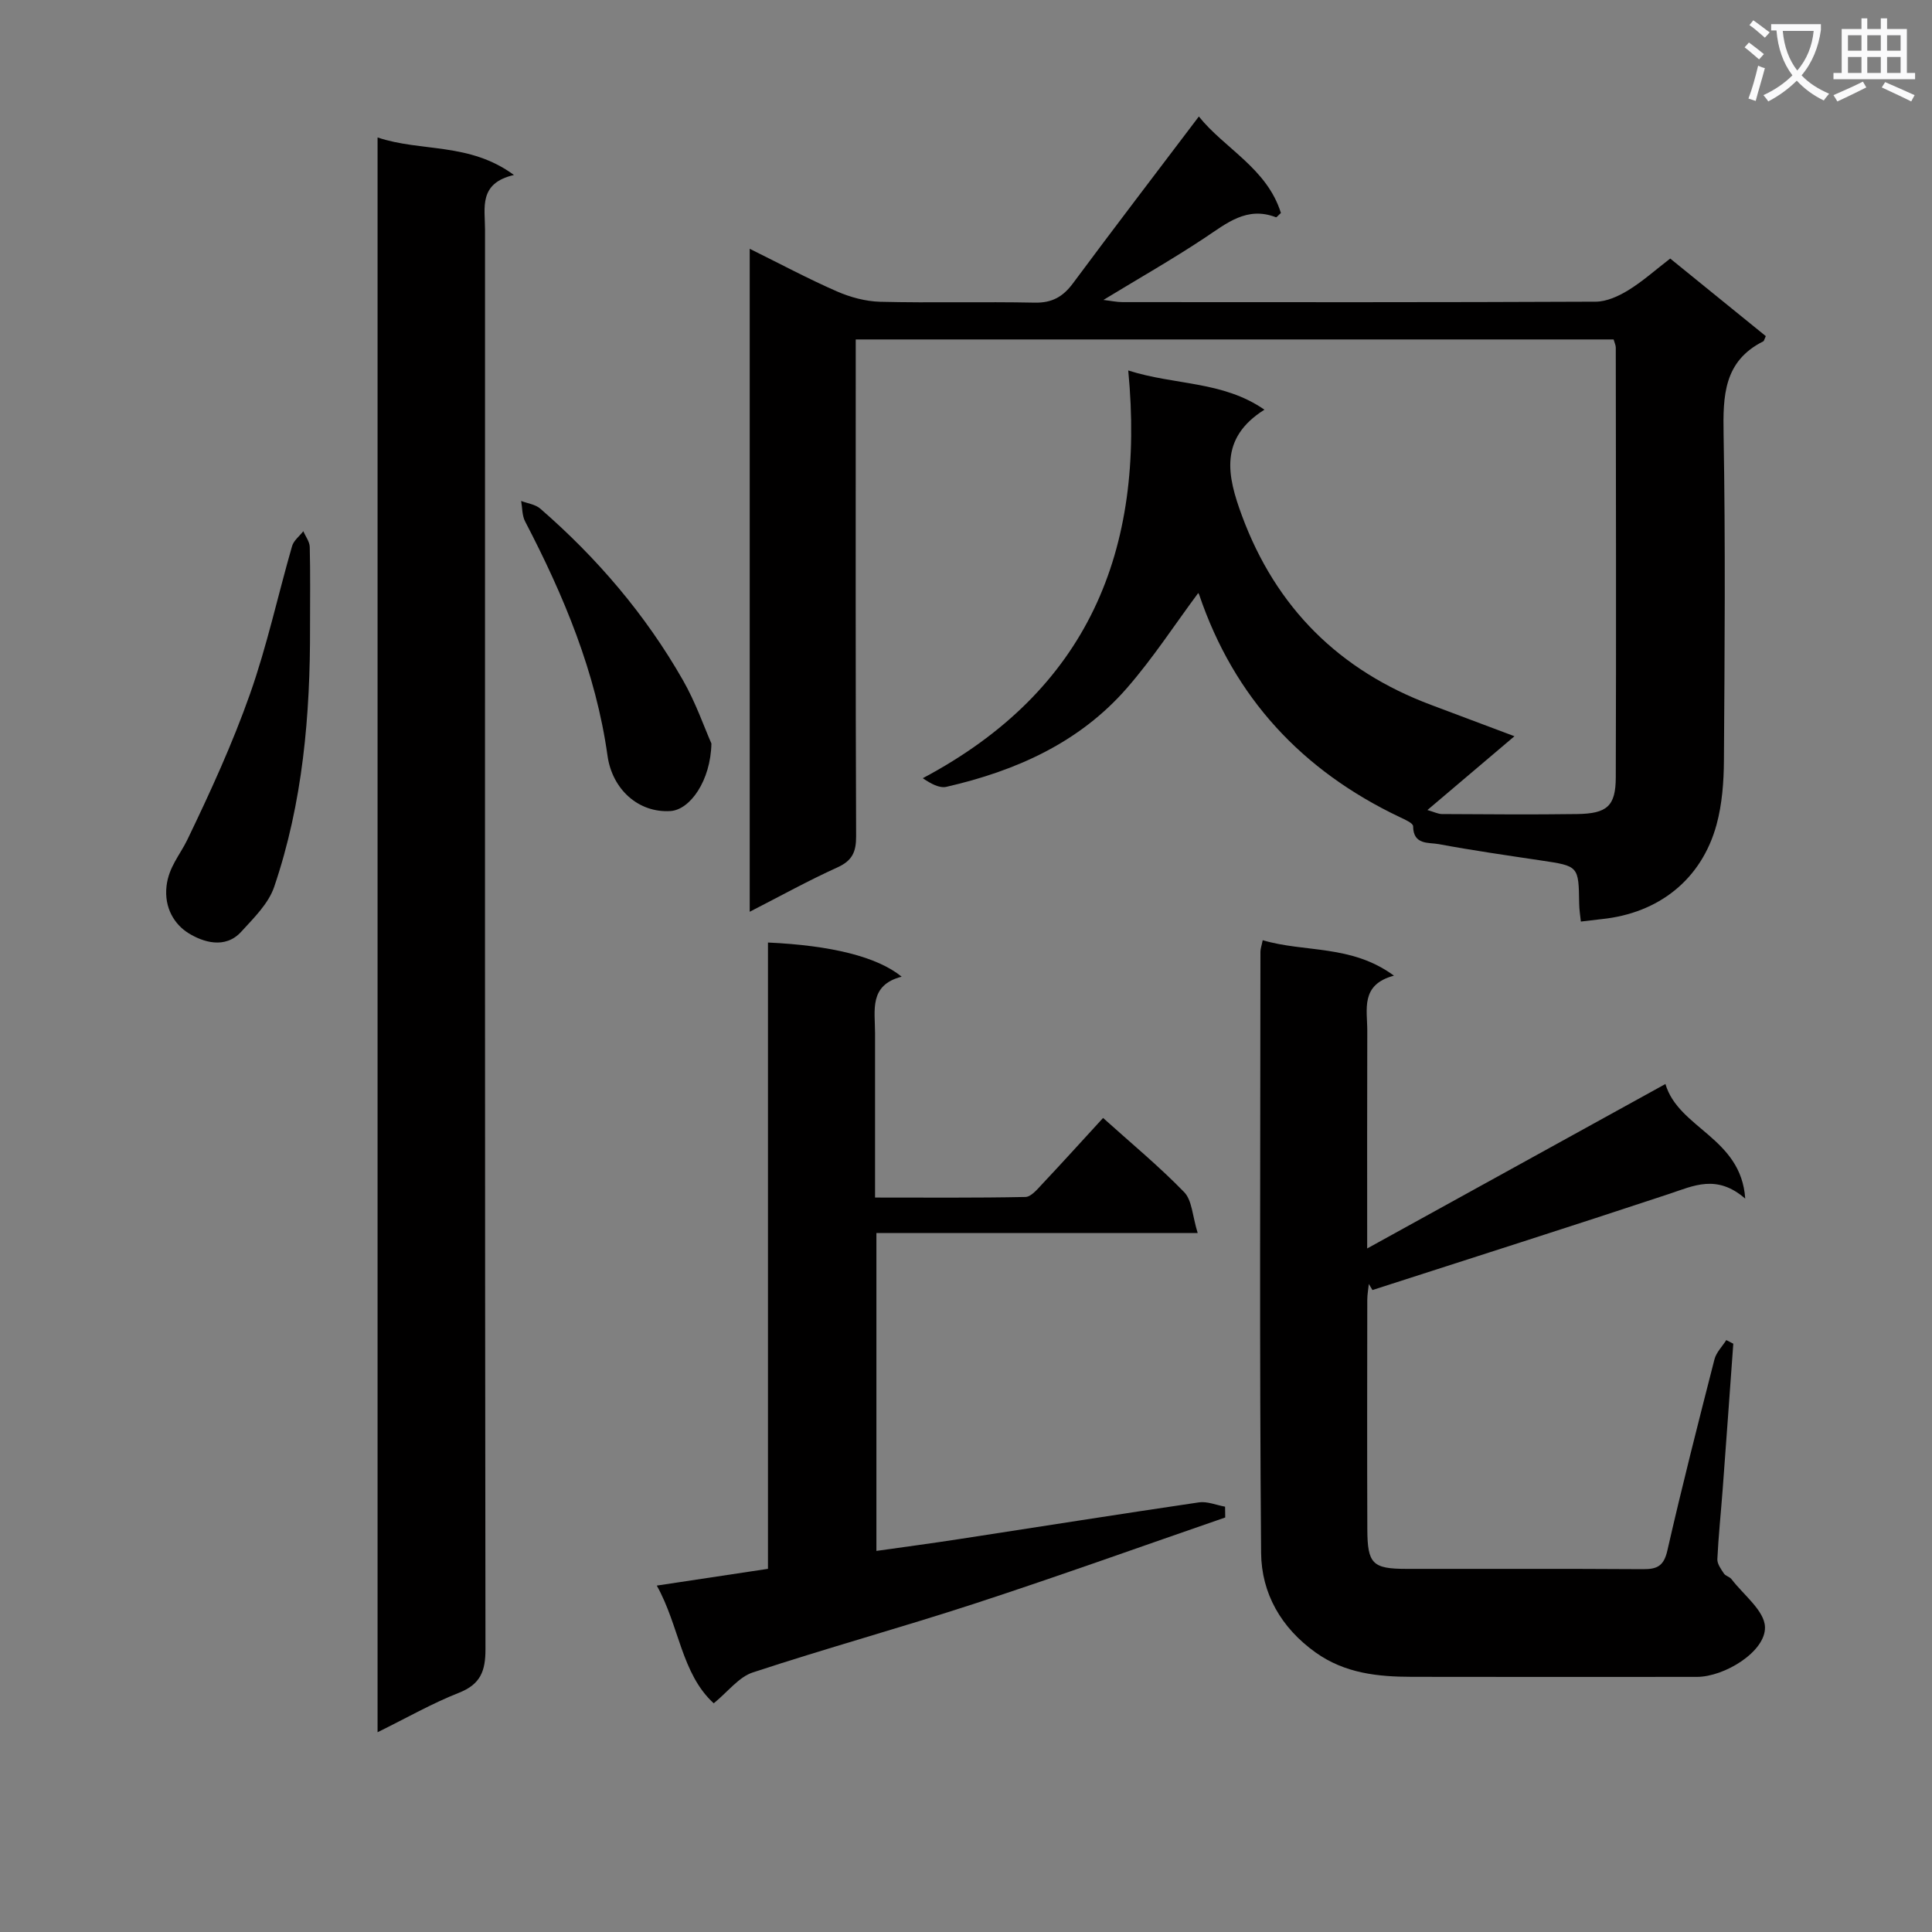 <svg enable-background="new 0 0 400 400" viewBox="0 0 400 400" xmlns="http://www.w3.org/2000/svg"><rect x="0" y="0" width="400" height="400" fill="#808080" stroke="none"/><path d="m362.1 8.8c1.1.8 2.1 1.6 3.1 2.4l-1 1.1c-1.3-1.1-2.3-2-3-2.5zm1.9 4.8c.5.2.9.4 1.4.5-.6 2.3-1.3 4.5-1.9 6.8l-1.5-.5c.8-2.1 1.4-4.3 2-6.8zm-1-9.4c1.3.9 2.4 1.8 3.4 2.5l-1 1.1c-1.4-1.2-2.4-2.1-3.2-2.6zm3.7 2.2v-1.4h10.3v1.2c-.5 3.6-1.8 6.8-4 9.4 1.5 1.6 3.4 2.8 5.7 3.8-.3.4-.7.8-1.1 1.4-2.3-1.1-4.1-2.5-5.6-4.1-1.6 1.6-3.6 3.1-5.9 4.3-.3-.5-.7-.9-1-1.3 2.4-1.1 4.4-2.5 6-4.1-1.9-2.5-3-5.6-3.3-9.3h-1.1zm8.8 0h-6.4c.3 3.3 1.3 6 3 8.2 2-2.3 3.1-5.1 3.4-8.2z" fill="#fafafb"/><path d="m385.3 3.8h1.3v2.2h2.8v-2.2h1.3v2.2h4.1v9.1h1.7v1.3h-16.9v-1.3h1.7v-9.1h4.1v-2.2zm.4 13.1.7 1.2c-1.8.9-3.8 1.9-6 2.9-.2-.4-.5-.8-.8-1.3 2.3-1 4.3-1.9 6.1-2.8zm-3.1-6.4h2.8v-3.2h-2.8zm0 4.6h2.8v-3.3h-2.8zm4-4.6h2.8v-3.2h-2.8zm0 4.6h2.8v-3.3h-2.8zm3.7 1.9c2.1.9 4.1 1.8 6.1 2.7l-.7 1.3c-2.2-1.1-4.2-2-6.1-2.9zm3.2-9.7h-2.8v3.2h2.8zm-2.8 7.8h2.8v-3.3h-2.8z" fill="#fafafb"/><g fill="#010000"><path d="m365.59 69.59c-.36.79-.38 1.01-.5 1.07-8.23 4.11-8.38 11.3-8.24 19.3.4 22.49.22 45 .07 67.49-.03 4.45-.37 9.04-1.53 13.3-3.1 11.32-11.95 18.32-23.77 19.54-1.32.14-2.64.31-4.32.51-.13-1.27-.34-2.5-.35-3.74-.11-7.78-.11-7.75-7.9-8.91-7.07-1.06-14.14-2.07-21.16-3.38-2.09-.39-5.29.23-5.32-3.71 0-.64-1.71-1.39-2.73-1.87-20.23-9.61-34.33-24.73-41.56-46.06-.1-.29-.41-.52-.23-.31-4.82 6.48-9.32 13.42-14.7 19.6-9.86 11.34-23.02 17.18-37.39 20.48-1.46.34-3.23-.64-4.91-1.78 34.22-18.17 46.13-47.1 42.54-84.42 9.67 3.1 19.52 2.12 28.2 8.12-9.48 5.95-7.66 13.81-4.68 21.89 7.05 19.1 20.17 32.12 39.2 39.24 5.54 2.07 11.07 4.16 17.24 6.48-6.16 5.22-11.83 10.03-18.02 15.28 1.38.39 2.19.82 3 .83 9.33.05 18.67.13 28 0 6.2-.09 7.98-1.64 8-7.59.1-29.66.03-59.33 0-88.99 0-.47-.24-.94-.45-1.68-52.07 0-104.15 0-156.91 0v5.89c0 32.33-.05 64.66.08 96.99.01 3.25-.82 5.05-3.9 6.44-6.01 2.72-11.8 5.93-18.13 9.17 0-45.95 0-91.19 0-137.26 6.26 3.09 12.04 6.19 18.03 8.81 2.79 1.22 5.96 2.08 8.99 2.16 10.66.26 21.33-.04 31.99.18 3.59.07 5.85-1.22 7.92-4.01 8.51-11.47 17.19-22.8 26.06-34.53 5.27 6.6 14.12 10.73 16.99 19.98-.57.5-.9.94-1.03.88-6.04-2.33-10.21 1.26-14.78 4.29-6.62 4.39-13.54 8.33-20.94 12.83 1.62.19 2.78.45 3.94.45 32.66.02 65.33.06 97.99-.09 2.26-.01 4.73-1.14 6.72-2.36 2.96-1.81 5.58-4.17 8.7-6.57 6.59 5.36 13.13 10.66 19.79 16.06z"/><path d="m78.17 358.64c0-110.36 0-219.77 0-330.18 9.08 3.05 18.96.95 28.24 7.77-7.38 1.71-5.99 6.81-5.99 11.32-.01 97.96-.04 195.92.09 293.88.01 4.55-1.02 7.28-5.51 9.05-5.52 2.17-10.72 5.15-16.83 8.16z"/><path d="m261.43 194.66c8.73 2.59 18.36.85 27.17 7.34-7.01 1.87-5.5 7-5.52 11.48-.05 14.65-.02 29.3-.02 45 20.9-11.53 41.18-22.71 61.75-34.05 2.71 9.23 15.68 11.09 16.52 23.73-5.9-5.12-10.7-2.65-15.76-.97-20.43 6.77-40.94 13.29-61.42 19.9-.25-.42-.5-.84-.75-1.26-.11 1.11-.32 2.21-.32 3.32-.02 15.83-.05 31.66.01 47.49.03 7.15 1.09 8.17 8.08 8.18 16.33.02 32.66-.05 48.99.06 2.96.02 4.32-.67 5.05-3.86 3.02-13.25 6.38-26.42 9.75-39.58.37-1.44 1.61-2.66 2.45-3.99.48.25.97.5 1.45.75-.73 10.06-1.45 20.12-2.2 30.18-.36 4.8-.87 9.6-1.1 14.41-.05.98.75 2.07 1.35 2.98.34.52 1.2.68 1.58 1.18 2.49 3.27 6.82 6.52 6.93 9.9.17 5.08-8.37 10.33-14.09 10.33-19.66.01-39.33.03-58.99-.01-7.05-.01-13.88-.71-19.94-5.03-7.17-5.11-11.23-12.27-11.3-20.62-.35-41.49-.16-82.98-.14-124.48.01-.64.25-1.27.47-2.38z"/><path d="m159 195.14c13.06.6 22.58 2.92 27.68 7.07-6.8 1.75-5.51 6.97-5.51 11.67-.01 11.13 0 22.27 0 34.06 10.62 0 20.87.09 31.13-.12 1.16-.02 2.43-1.55 3.41-2.6 4.21-4.47 8.33-9.03 12.67-13.76 5.82 5.24 11.6 10.01 16.79 15.36 1.65 1.7 1.7 4.94 2.8 8.47-22.86 0-44.55 0-66.52 0v65.81c5.81-.82 11.45-1.57 17.08-2.44 16.56-2.54 33.12-5.17 49.7-7.61 1.72-.25 3.6.57 5.41.89.01.75.02 1.49.03 2.24-17.22 5.94-34.38 12.11-51.69 17.77-15.3 5-30.83 9.27-46.12 14.31-2.9.95-5.12 3.97-8.09 6.39-6.71-6.13-7.12-16.03-11.79-24.37 8.01-1.21 15.32-2.31 23.02-3.47 0-43.48 0-86.56 0-129.67z"/><path d="m64.19 129.7c.06 18.3-1.49 36.49-7.43 53.93-1.18 3.47-4.23 6.44-6.82 9.28-3.35 3.68-7.99 2.11-10.95.27-2.8-1.75-5.04-5.16-4.51-9.74.46-3.95 2.79-6.44 4.32-9.61 4.74-9.84 9.32-19.83 12.95-30.12 3.53-9.99 5.78-20.43 8.72-30.64.33-1.16 1.53-2.06 2.33-3.09.46 1.09 1.3 2.16 1.33 3.26.14 5.48.06 10.97.06 16.46z"/><path d="m147.29 153.94c-.15 7.68-4.41 13.73-8.49 13.98-6.65.41-12.05-4.53-13.02-11.45-2.42-17.3-9.06-33.15-17.06-48.51-.64-1.22-.57-2.82-.82-4.24 1.34.51 2.95.71 3.96 1.59 11.76 10.21 21.78 21.94 29.51 35.47 2.68 4.68 4.46 9.86 5.92 13.16z"/></g></svg>